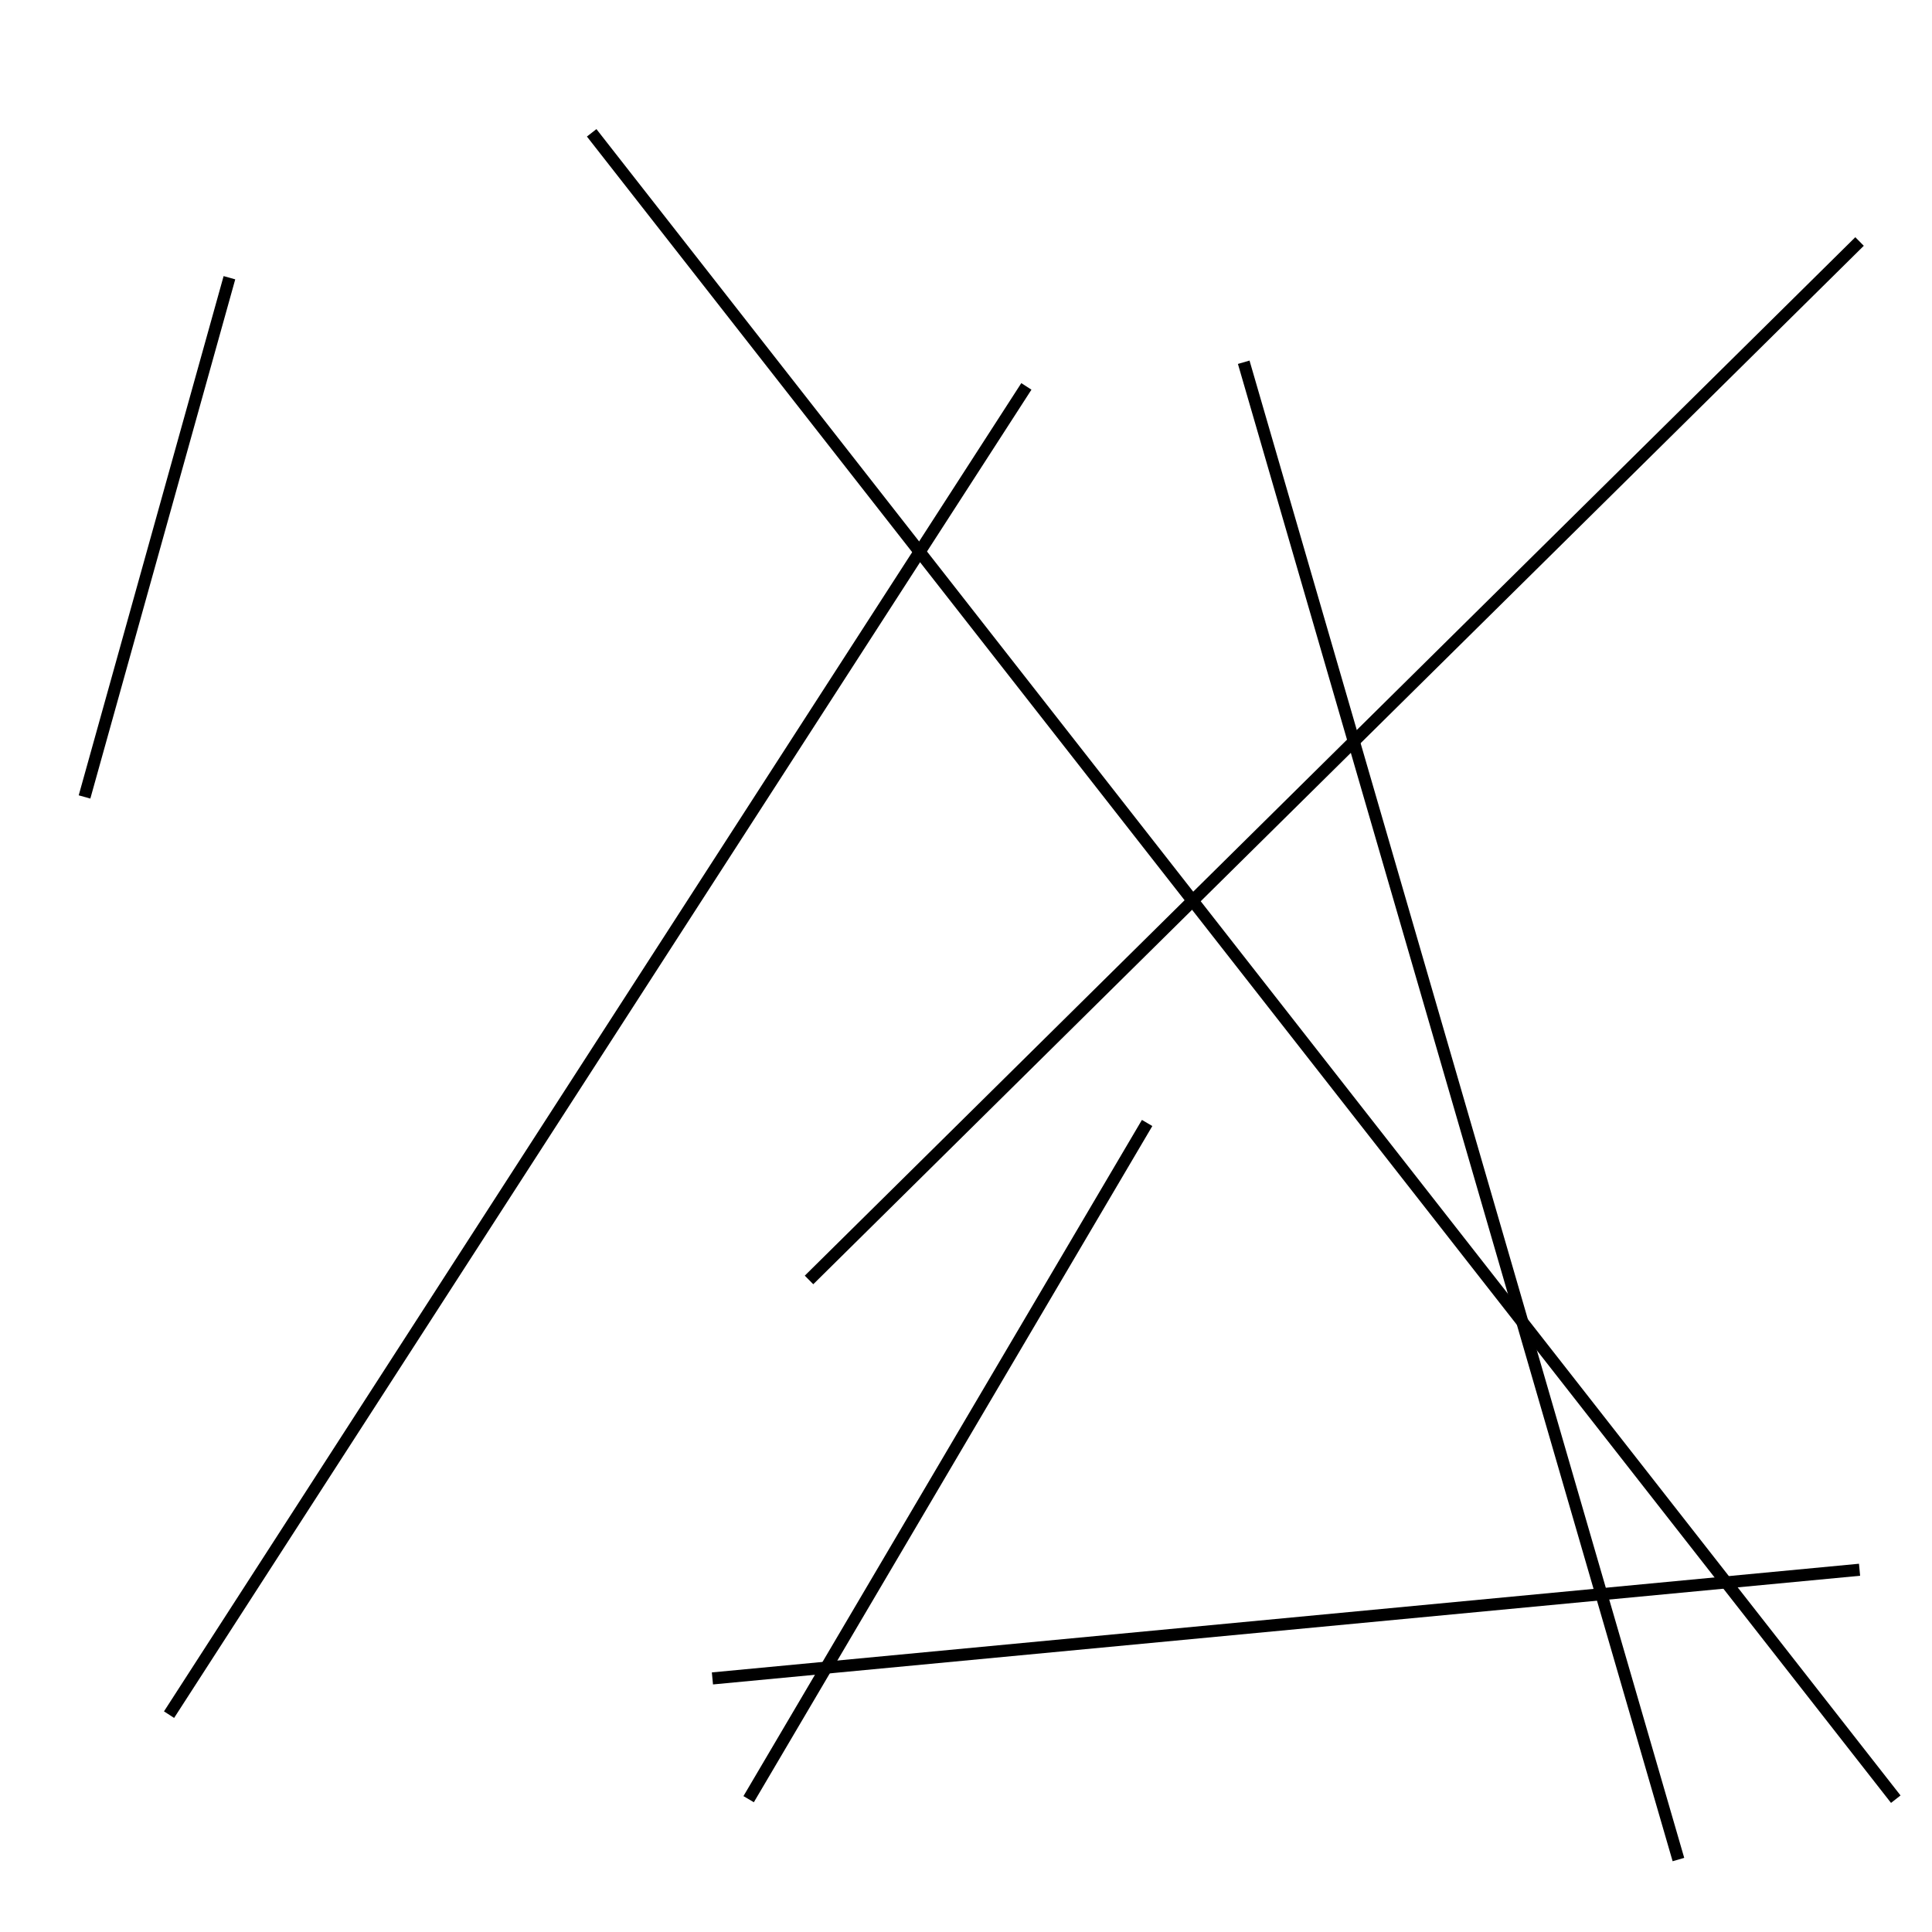 <?xml version="1.0" encoding="utf-8" ?>
<svg baseProfile="full" height="160" version="1.1" width="160" xmlns="http://www.w3.org/2000/svg" xmlns:ev="http://www.w3.org/2001/xml-events" xmlns:xlink="http://www.w3.org/1999/xlink"><defs /><line stroke="black" stroke-width="1" x1="154" x2="67" y1="20" y2="106" /><line stroke="black" stroke-width="1" x1="62" x2="95" y1="149" y2="93" /><line stroke="black" stroke-width="1" x1="7" x2="19" y1="66" y2="23" /><line stroke="black" stroke-width="1" x1="157" x2="49" y1="149" y2="11" /><line stroke="black" stroke-width="1" x1="154" x2="59" y1="130" y2="139" /><line stroke="black" stroke-width="1" x1="103" x2="139" y1="30" y2="154" /><line stroke="black" stroke-width="1" x1="85" x2="14" y1="32" y2="142" /></svg>